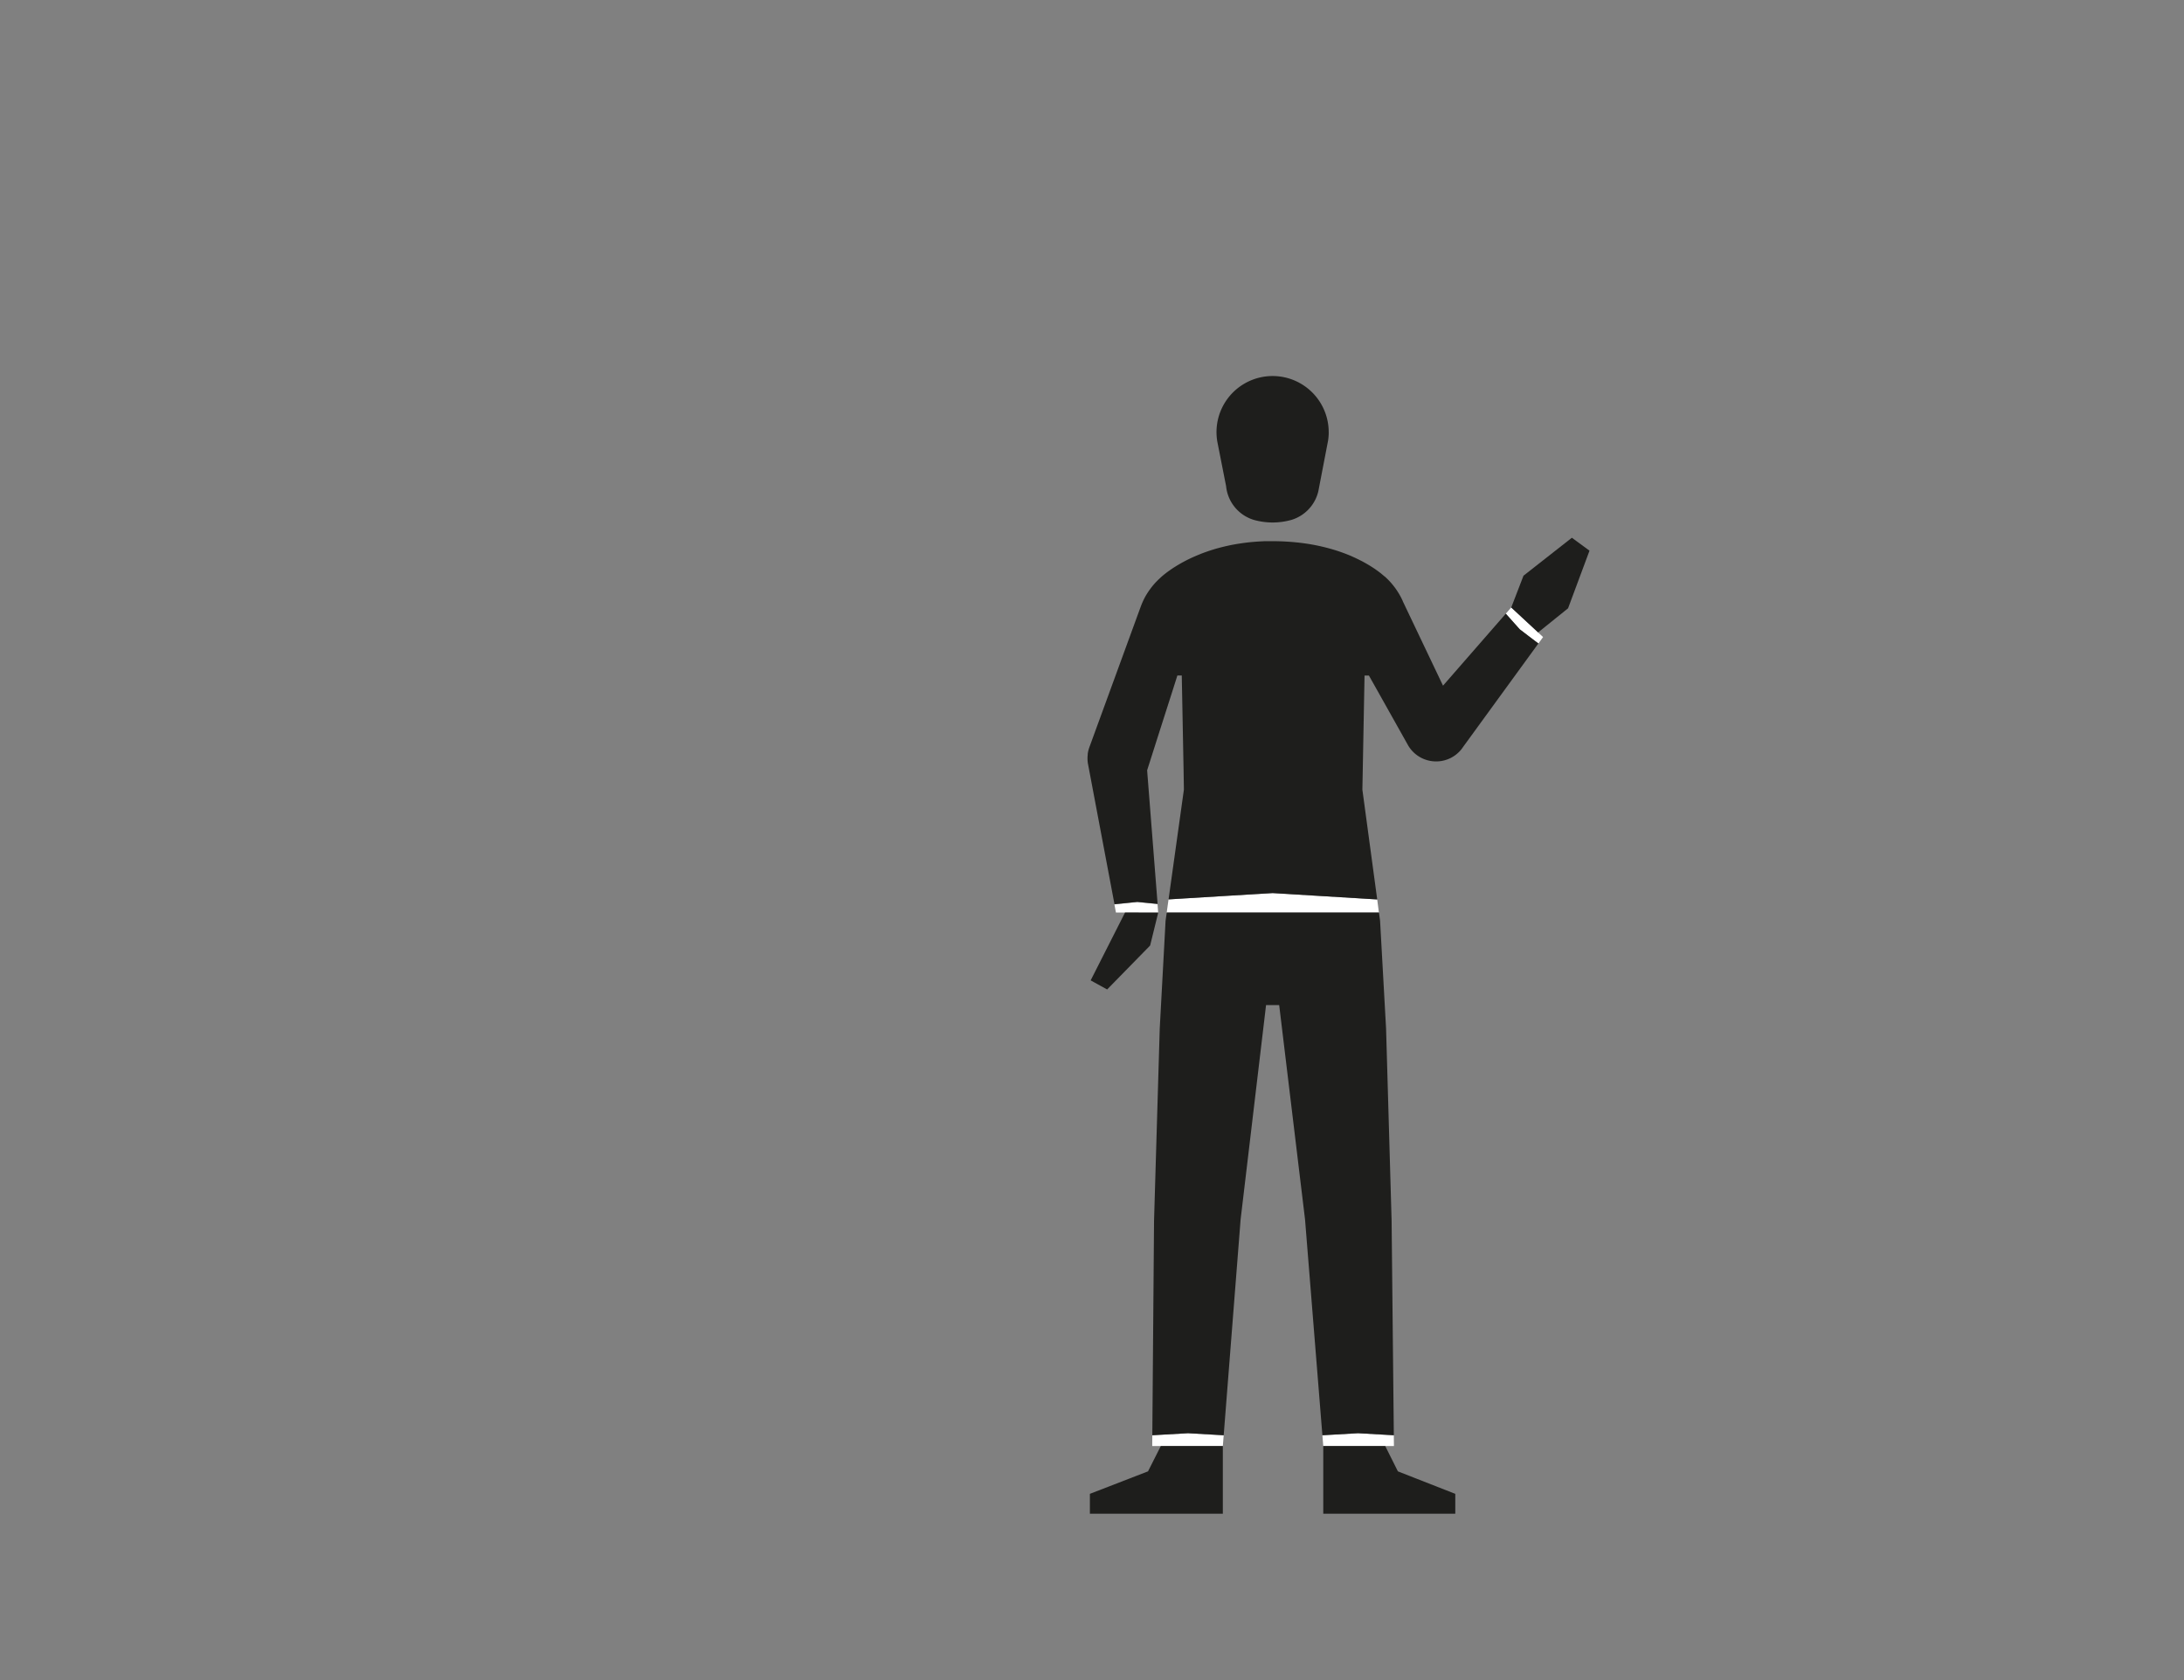 <svg id="Capa_3" data-name="Capa 3" xmlns="http://www.w3.org/2000/svg" viewBox="0 0 1300 1000"><rect x="0" y="0" width="1300" height="1000" fill="#808080" stroke="none"/><defs><style>.cls-1{fill:#fff;}.cls-2{fill:#1e1e1c;}</style></defs><title>show--third-quadrant</title><polygon class="cls-1" points="728.39 854.29 727.88 860.71 727.88 860.72 693.28 860.71 690.97 860.7 690.97 860.71 685.85 860.71 685.9 854.28 707.19 853.07 728.39 854.29"/><polygon class="cls-1" points="787.66 860.72 822.26 860.71 824.54 860.7 824.54 860.71 829.72 860.71 829.65 854.28 808.37 853.07 787.14 854.29 787.65 860.62 787.66 860.71 787.65 860.71 787.66 860.72"/><path class="cls-1" d="M820.8,543.16H694.48l0-.11,1.08-7.7c3.46-.27,62-3.77,62-3.77l62.2,3.78,1,7.69Z"/><polygon class="cls-1" points="689.37 542.97 689.37 542.96 689 538.11 688.69 538.08 676.96 536.91 672.59 537.36 663.34 538.31 664.25 543.17 669.66 543.17 669.66 543.17 689.36 543.18 689.36 543.17 689.38 543.11 689.38 543.1 689.37 542.97"/><polygon class="cls-1" points="915.54 376.43 915.54 376.42 899.53 361.57 896.32 365.27 899.73 369.09 900.28 369.72 904.63 374.58 910.08 378.74 912.28 380.41 915.71 383.03 918.5 379.18 915.54 376.43"/><path class="cls-2" d="M790.91,257.21a34,34,0,0,1-.39,5.07h0l-.5,2.59-4.94,25.65-.34,1.78a23.41,23.41,0,0,1-16.08,17.16h0a41.32,41.32,0,0,1-22.28,0h0a23.38,23.38,0,0,1-16.56-20.1L725,264.93l-.5-2.54v-.08a32.91,32.91,0,0,1-.39-5.1,33.39,33.39,0,1,1,66.78,0Z"/><path class="cls-2" d="M724.53,262.39l.5,2.54C724.83,264.1,724.66,263.25,724.53,262.39Z"/><path class="cls-2" d="M790.52,262.29c-.13.88-.3,1.74-.5,2.59Z"/><polygon class="cls-2" points="829.66 854.28 829.65 854.28 808.37 853.07 787.14 854.29 776.8 725.76 761.42 598.26 761.42 598.25 753.6 598.24 753.6 598.25 751.81 613.38 738.47 725.76 728.39 854.29 707.19 853.07 685.9 854.28 686.93 726.65 690.32 612.18 693.6 551.62 693.78 548.14 694.48 543.16 820.81 543.16 821.48 548.14 825.04 612.18 828.34 726.65 828.34 726.66 829.66 854.28"/><polygon class="cls-2" points="727.88 860.72 727.88 901 648.74 901 648.74 889.16 675.69 878.73 683.35 875.77 685.76 871 685.76 870.99 690.96 860.71 690.97 860.71 690.97 860.7 693.28 860.71 727.88 860.72"/><polygon class="cls-2" points="689.42 543.18 684.98 561.24 684.6 562.79 659.01 588.94 649.2 583.54 664.17 554.01 669.66 543.17 689.36 543.18 689.42 543.18"/><polygon class="cls-2" points="866.24 889.16 866.24 901 787.66 901 787.66 860.72 822.26 860.71 824.54 860.7 824.54 860.71 829.84 871.29 829.84 871.3 832.07 875.77 842.35 879.8 866.24 889.16"/><path class="cls-2" d="M912.28,380.41l-2.2-1.67-5.45-4.16-4.35-4.86-.55-.63-3.42-3.82h0l-37.37,42.85-24-50.37,0-.12-.57-1.18-.08-.17-.28-.56-.29-.55-.5-.91c-.15-.27-.3-.52-.45-.77s-.26-.45-.4-.66-.36-.59-.55-.87a43.73,43.73,0,0,0-7-8.31h0l-.12-.12a2.8,2.8,0,0,0-.24-.23L824,343c-.4-.36-1-.86-1.7-1.45l-.2-.17c-.13-.11-.28-.22-.43-.33l-.45-.35c-.62-.49-1.34-1-2.15-1.58q-.59-.42-1.26-.87l-.68-.44c-.23-.16-.47-.31-.72-.46l-.74-.47-.79-.48-.81-.48-.85-.5-1.8-1c-.3-.17-.62-.34-.94-.5l-1-.5c-.33-.17-.66-.34-1-.5s-.69-.35-1.05-.51l-.95-.45c-.71-.33-1.45-.65-2.21-1-.25-.11-.51-.23-.78-.33q-2.07-.87-4.37-1.7c-.87-.32-1.77-.63-2.69-.93s-1.86-.6-2.83-.89-2.13-.62-3.24-.91c-.92-.25-1.86-.49-2.83-.72l-1.61-.37-1.23-.27c-1.24-.26-2.51-.51-3.81-.74q-3.48-.62-7.23-1.06c-1.26-.14-2.53-.27-3.84-.39s-2.63-.21-4-.29c-2.71-.16-5.52-.25-8.42-.25l-1.82,0-1.81,0c-.66,0-1.33,0-2,.07-2,.07-3.92.2-5.79.37-.83.06-1.67.15-2.48.23-1.06.11-2.11.24-3.14.38l-1.54.22-1.5.23c-.5.07-1,.16-1.49.24-.66.12-1.31.23-2,.36h0l-1.68.33-1.95.43c-.54.11-1.06.24-1.59.37l-1.13.27c-.76.19-1.5.39-2.23.59l-.83.22c-.8.23-1.6.46-2.38.71-1,.3-1.89.6-2.81.91l-1.35.46-1.32.48c-.86.32-1.72.65-2.54,1l-.75.31c-.27.1-.55.22-.83.34-.68.28-1.34.57-2,.86A89.05,89.05,0,0,0,700,337l-.63.39-.73.46-.69.46c-.22.14-.45.29-.66.44s-.42.3-.63.43l-.6.43-.59.41-.84.62c-.24.17-.46.35-.68.52l-.75.58-.12.1c-.27.22-.53.42-.75.62s-.45.37-.64.54l-.51.44-.39.36h0l-.15.14c-.09.09-.17.16-.22.22s-.09.07-.09.08l-.46.43c-.15.14-.31.28-.45.43l-.89.89a43.52,43.52,0,0,0-4,4.76l-.72,1c-.47.69-.92,1.39-1.36,2.11s-.82,1.4-1.2,2.13a.8.8,0,0,0-.08.16,42.58,42.58,0,0,0-2,4.51.85.85,0,0,0-.06.17l-.38,1-30.16,82.57-.1.25h0c-.09.26-.18.52-.26.78-.17.53-.33,1.08-.45,1.63s-.22,1.09-.3,1.65c0,.14,0,.3,0,.45a19.16,19.16,0,0,0,0,4.54c0,.15,0,.29.06.43a.19.19,0,0,0,0,.08l.3,1.58,15.57,82.42,9.25-.95,4.37-.44,11.73,1.16.3,0-6-76.59-.22-2.91.07-.22,1.33-4.16,1.56-4.9,3.5-11,8-25,3.54-11.12h2.61l.28,14.3.72,37.66.09,4.47L704.7,470h0l-9.13,65.35h0c3.46-.27,62-3.77,62-3.77l62.2,3.78h0L810.94,470h0l.19-9.71.11-6.06.73-38.61.26-13.52h2.61l1.49,2.66,3.66,6.5,17.73,31.6.18.33h0a19.31,19.31,0,0,0,19,9.91l1-.13c.65-.11,1.28-.25,1.91-.41.31-.08.61-.18.92-.28s.61-.2.9-.3c.56-.22,1.11-.45,1.64-.7l.94-.5c.26-.15.53-.3.8-.47a19.52,19.52,0,0,0,4.85-4.29l.07-.09,1-1.4L915.71,383Zm-93.06,23.11a1.69,1.69,0,0,0,0-.23l0,.23Z"/><polygon class="cls-2" points="946.13 327.77 946.13 327.78 933.37 362.07 926.54 367.57 926.07 367.95 915.55 376.43 915.54 376.42 899.55 361.59 906.84 342.67 906.85 342.66 935.63 320.08 935.64 320.08 946.13 327.77"/></svg>